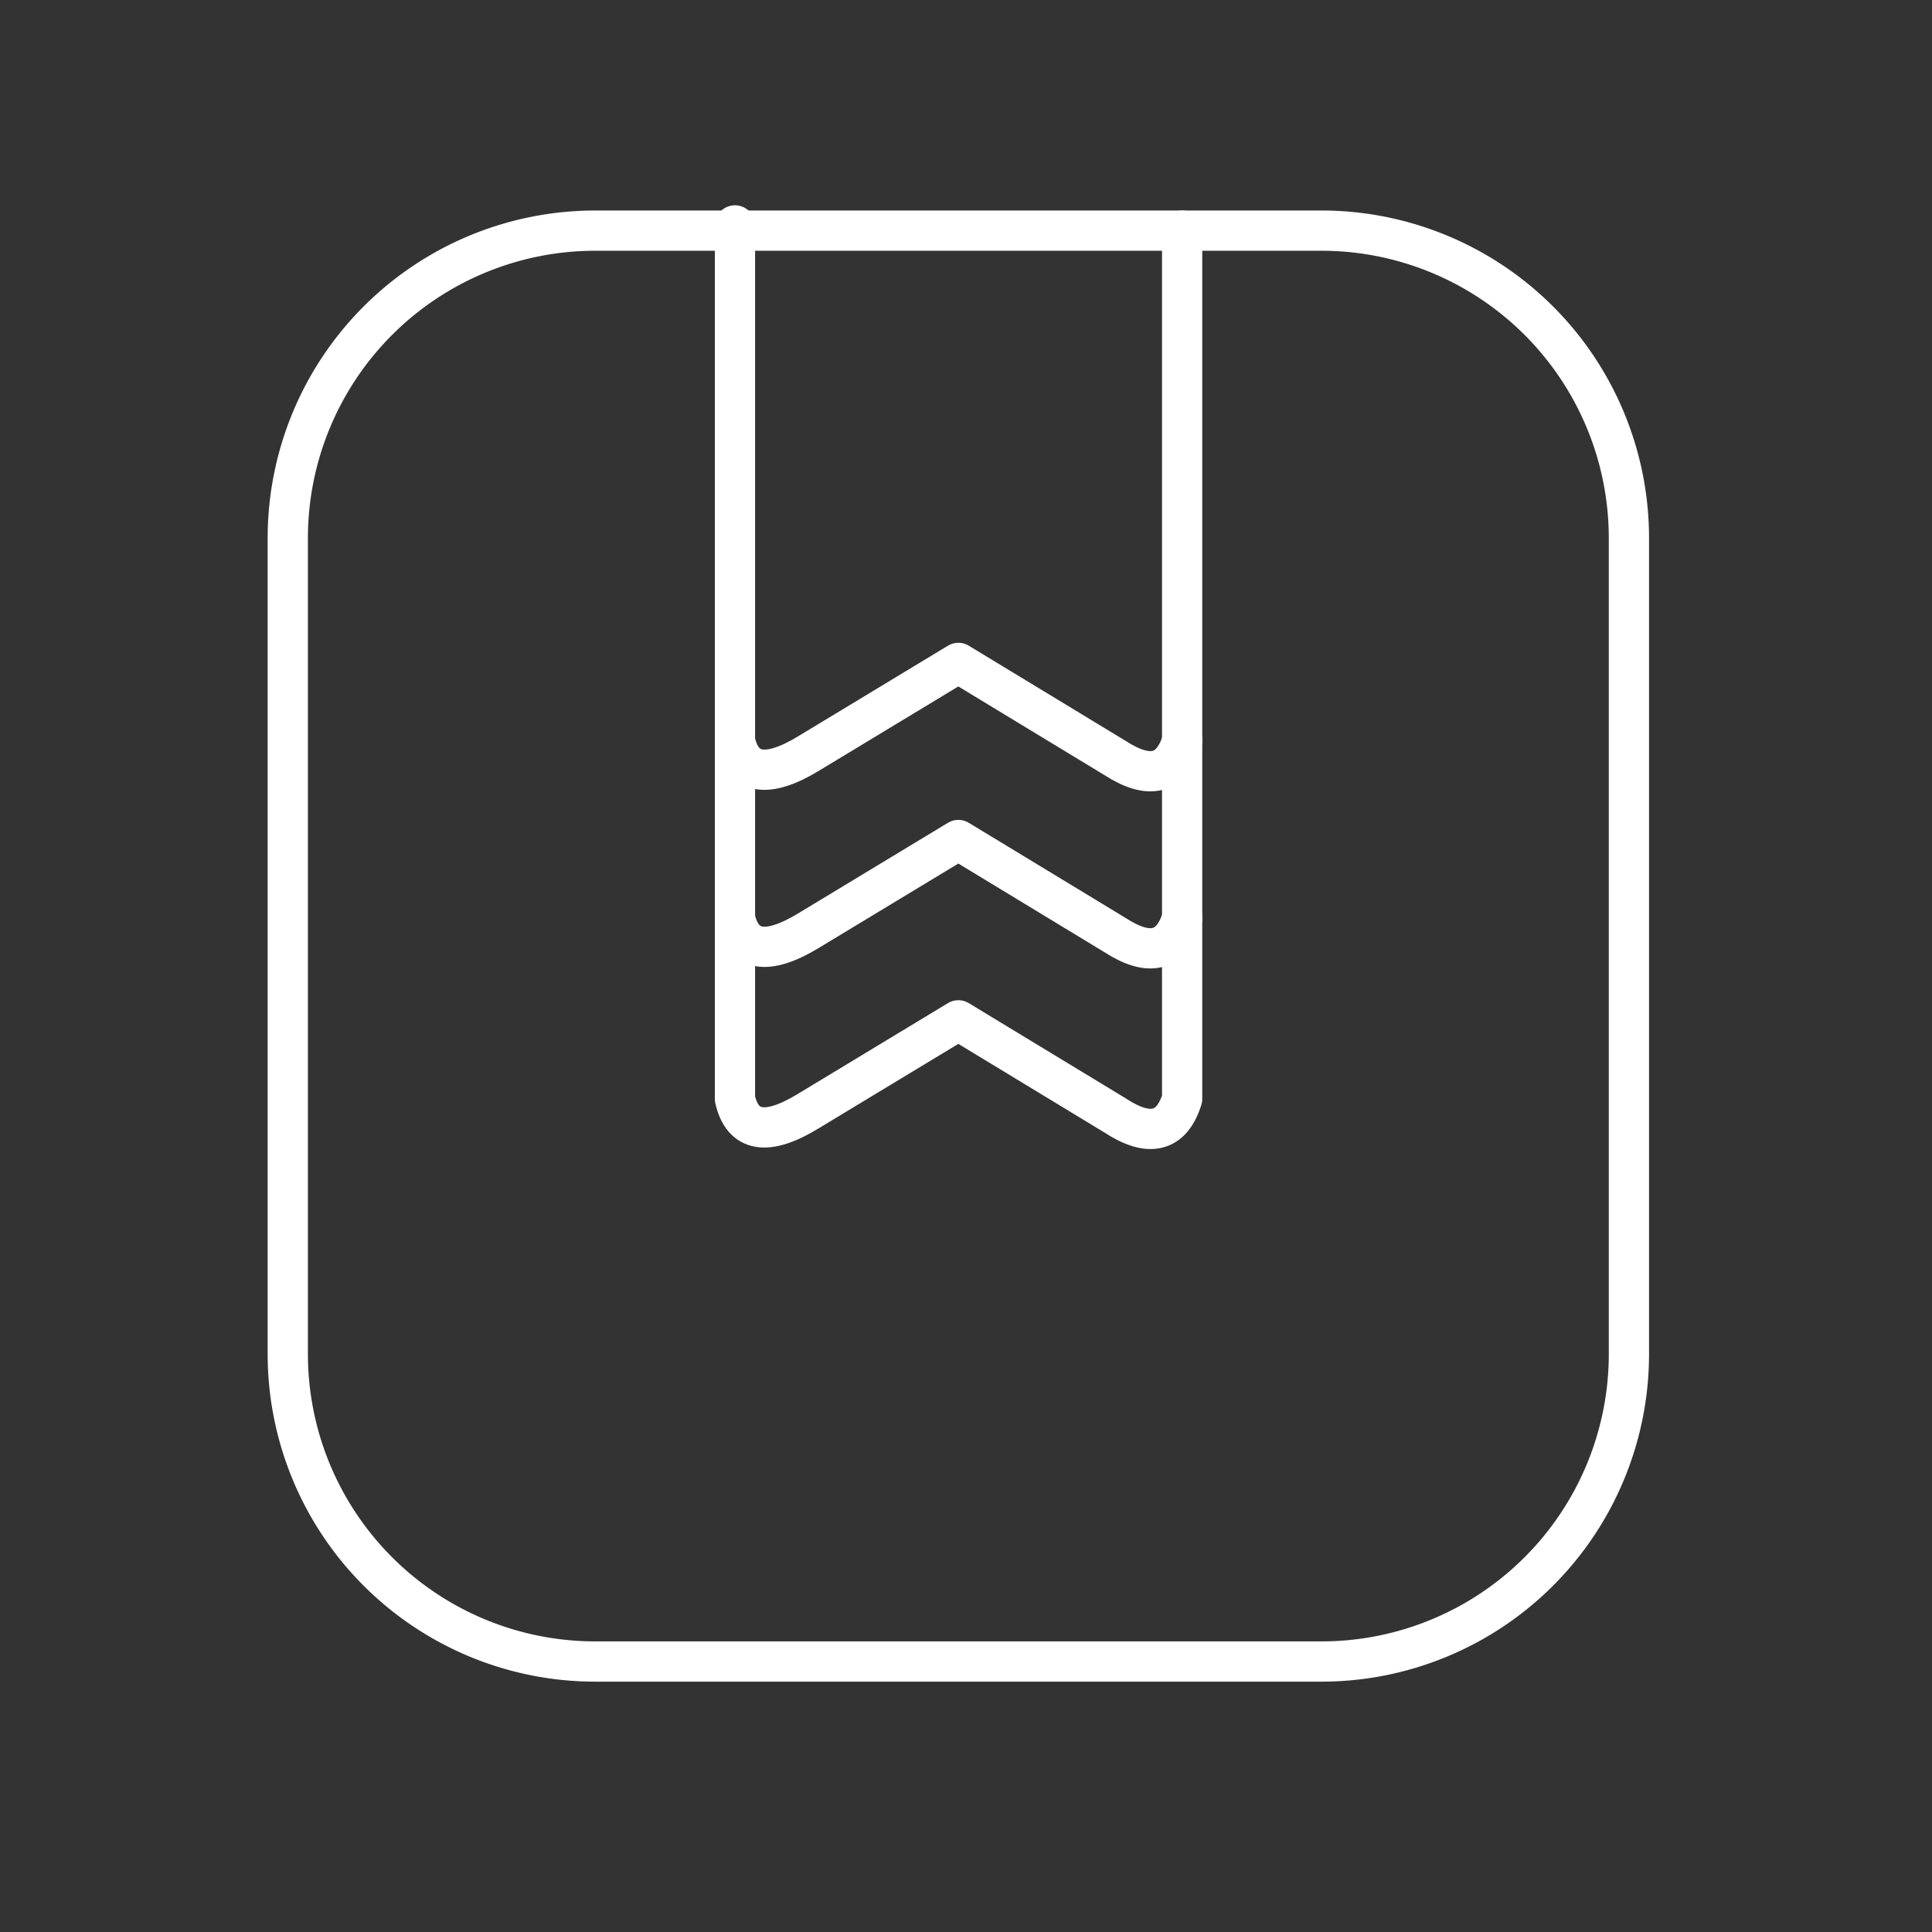 <svg xmlns="http://www.w3.org/2000/svg" viewBox="0 0 48 48"><rect x="0" y="0" width="48" height="48" fill="#333333" stroke="none"/><defs><style>.a{fill:none;stroke:#fff;stroke-linecap:round;stroke-linejoin:round;}</style></defs> <path class="a"                    d="M18.26,22.81Q18.54,24.06,20.09,23.12L23.81,20.87L27.70,23.23Q28.98,24.06,29.37,22.81"/> <path class="a"                    d="M18.26,18.41Q18.54,19.66,20.09,18.72L23.81,16.47L27.70,18.83Q28.98,19.66,29.37,18.41"/> <path class="a"                    d="M29.37,5.73L29.37,27.30Q28.98,28.55,27.70,27.71L23.81,25.35L20.09,27.60Q18.54,28.55,18.26,27.30L18.26,5.60"/> <path class="a"                    d="M14.79,5.73L32.84,5.73A7.64 7.64 0 0 1 40.47,13.37L40.47,33.64A7.64 7.64 0 0 1 32.84,41.28L14.79,41.28A7.64 7.64 0 0 1 7.15,33.64L7.15,13.37A7.64 7.64 0 0 1 14.79,5.73z"/></svg>